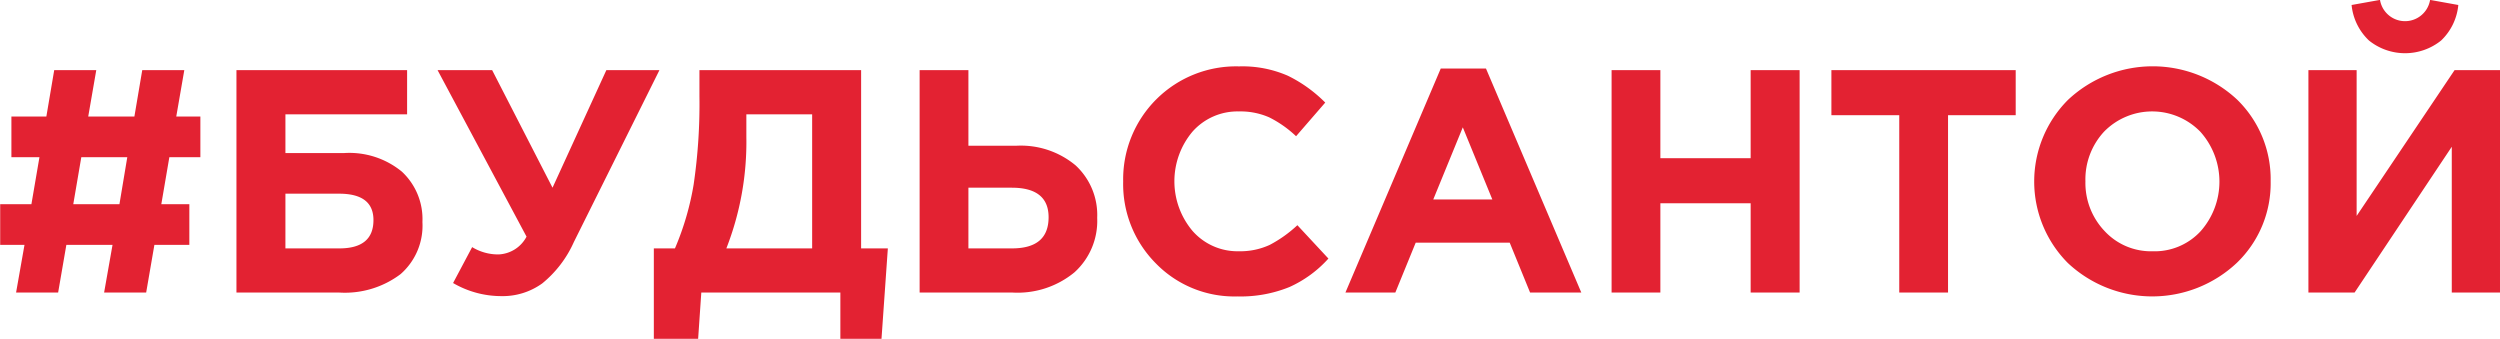 <svg  xmlns="http://www.w3.org/2000/svg" width="133.75" height="18.125" viewBox="0 0 133.75 18.125">
	<defs>
		<style>
			.cls-1w {
			fill: #e32232;
			fill-rule: evenodd;
			}
		</style>
	</defs>
	<path id="_БудьСантой_" data-name="#БудьСантой " class="cls-1w" d="M1926.64,38.09l0.44-2.55h2.47l-0.45,2.55h2.25l0.44-2.55h1.87V33.364h-1.5l0.43-2.516h1.66V28.672h-1.29l0.43-2.482h-2.25l-0.42,2.482h-2.47l0.43-2.482h-2.25l-0.42,2.482h-1.87v2.176h1.5l-0.43,2.516h-1.67V35.54h1.3l-0.45,2.55h2.25Zm1.24-7.242h2.46l-0.42,2.516h-2.47Zm17.43-2.295V26.19h-9.13v11.9h5.51a4.944,4.944,0,0,0,3.27-.986,3.444,3.444,0,0,0,1.17-2.788,3.463,3.463,0,0,0-1.1-2.695,4.424,4.424,0,0,0-3.08-.995h-3.15V28.553h6.51Zm-1.8,5.661c0,1.009-.61,1.513-1.82,1.513h-2.89V32.8h2.87c1.23,0,1.84.471,1.84,1.411h0Zm6.35-8.024h-2.92l4.76,8.908a1.773,1.773,0,0,1-1.5.952,2.667,2.667,0,0,1-1.41-.391l-1.02,1.921a5.12,5.12,0,0,0,2.57.7,3.618,3.618,0,0,0,2.2-.68,6,6,0,0,0,1.69-2.21l4.58-9.2h-2.84l-2.88,6.29Zm11.02,14.382,0.17-2.482h7.44v2.482h2.2l0.34-4.845h-1.43V26.19h-8.65v1.394a29.724,29.724,0,0,1-.31,4.726,14.9,14.9,0,0,1-1,3.417h-1.13v4.845h2.37Zm6.1-4.845h-4.59a15.643,15.643,0,0,0,1.07-5.967V28.553h3.52v7.174Zm10.73,2.363a4.788,4.788,0,0,0,3.3-1.079,3.707,3.707,0,0,0,1.22-2.916,3.611,3.611,0,0,0-1.16-2.813,4.574,4.574,0,0,0-3.19-1.046h-2.54V26.19h-2.61v11.9h4.98Zm1.92-4.029c0,1.111-.65,1.666-1.96,1.666h-2.33V32.48h2.32c1.31,0,1.97.527,1.97,1.581h0Zm12.87,3.74a6.243,6.243,0,0,0,2.1-1.53l-1.66-1.785a6.751,6.751,0,0,1-1.48,1.054,3.756,3.756,0,0,1-1.65.34,3.2,3.2,0,0,1-2.48-1.088,4.122,4.122,0,0,1,0-5.313,3.215,3.215,0,0,1,2.48-1.079,3.814,3.814,0,0,1,1.62.315,5.929,5.929,0,0,1,1.44,1.011l1.56-1.8a7.387,7.387,0,0,0-2-1.436,6.073,6.073,0,0,0-2.61-.5,6.04,6.04,0,0,0-6.2,6.154,6.013,6.013,0,0,0,1.74,4.377,5.861,5.861,0,0,0,4.36,1.776A6.94,6.94,0,0,0,1992.5,37.8Zm5.68,0.289,1.09-2.669h5.03l1.09,2.669h2.74l-5.1-11.985h-2.42l-5.1,11.985h2.67Zm3.61-8.84,1.58,3.859h-3.16Zm10.57,8.84V33.313h4.83V38.09h2.62V26.19h-2.62V30.9h-4.83V26.19h-2.61v11.9h2.61Zm15.39,0V28.6h3.62V26.19h-9.86V28.6h3.63V38.09h2.61Zm17.26-5.95a5.947,5.947,0,0,0-1.79-4.369,6.616,6.616,0,0,0-9.05.008,6.18,6.18,0,0,0-.01,8.73,6.6,6.6,0,0,0,9.04-.008,5.9,5.9,0,0,0,1.81-4.361h0Zm-9.91,0a3.754,3.754,0,0,1,1-2.661,3.6,3.6,0,0,1,5.15.009,4,4,0,0,1,.02,5.313,3.345,3.345,0,0,1-2.57,1.08,3.384,3.384,0,0,1-2.58-1.088,3.734,3.734,0,0,1-1.02-2.652h0Zm19.75-5.95-5.24,7.8v-7.8h-2.58v11.9h2.47l5.2-7.8v7.8h2.58V26.19h-2.43Zm0.2-3.485-1.51-.272a1.358,1.358,0,0,1-2.68,0l-1.52.272a3.024,3.024,0,0,0,.93,1.9,3.079,3.079,0,0,0,3.86,0,3.015,3.015,0,0,0,.92-1.9h0Z" transform="translate(-1923.53 -22.438)"></path>
</svg>